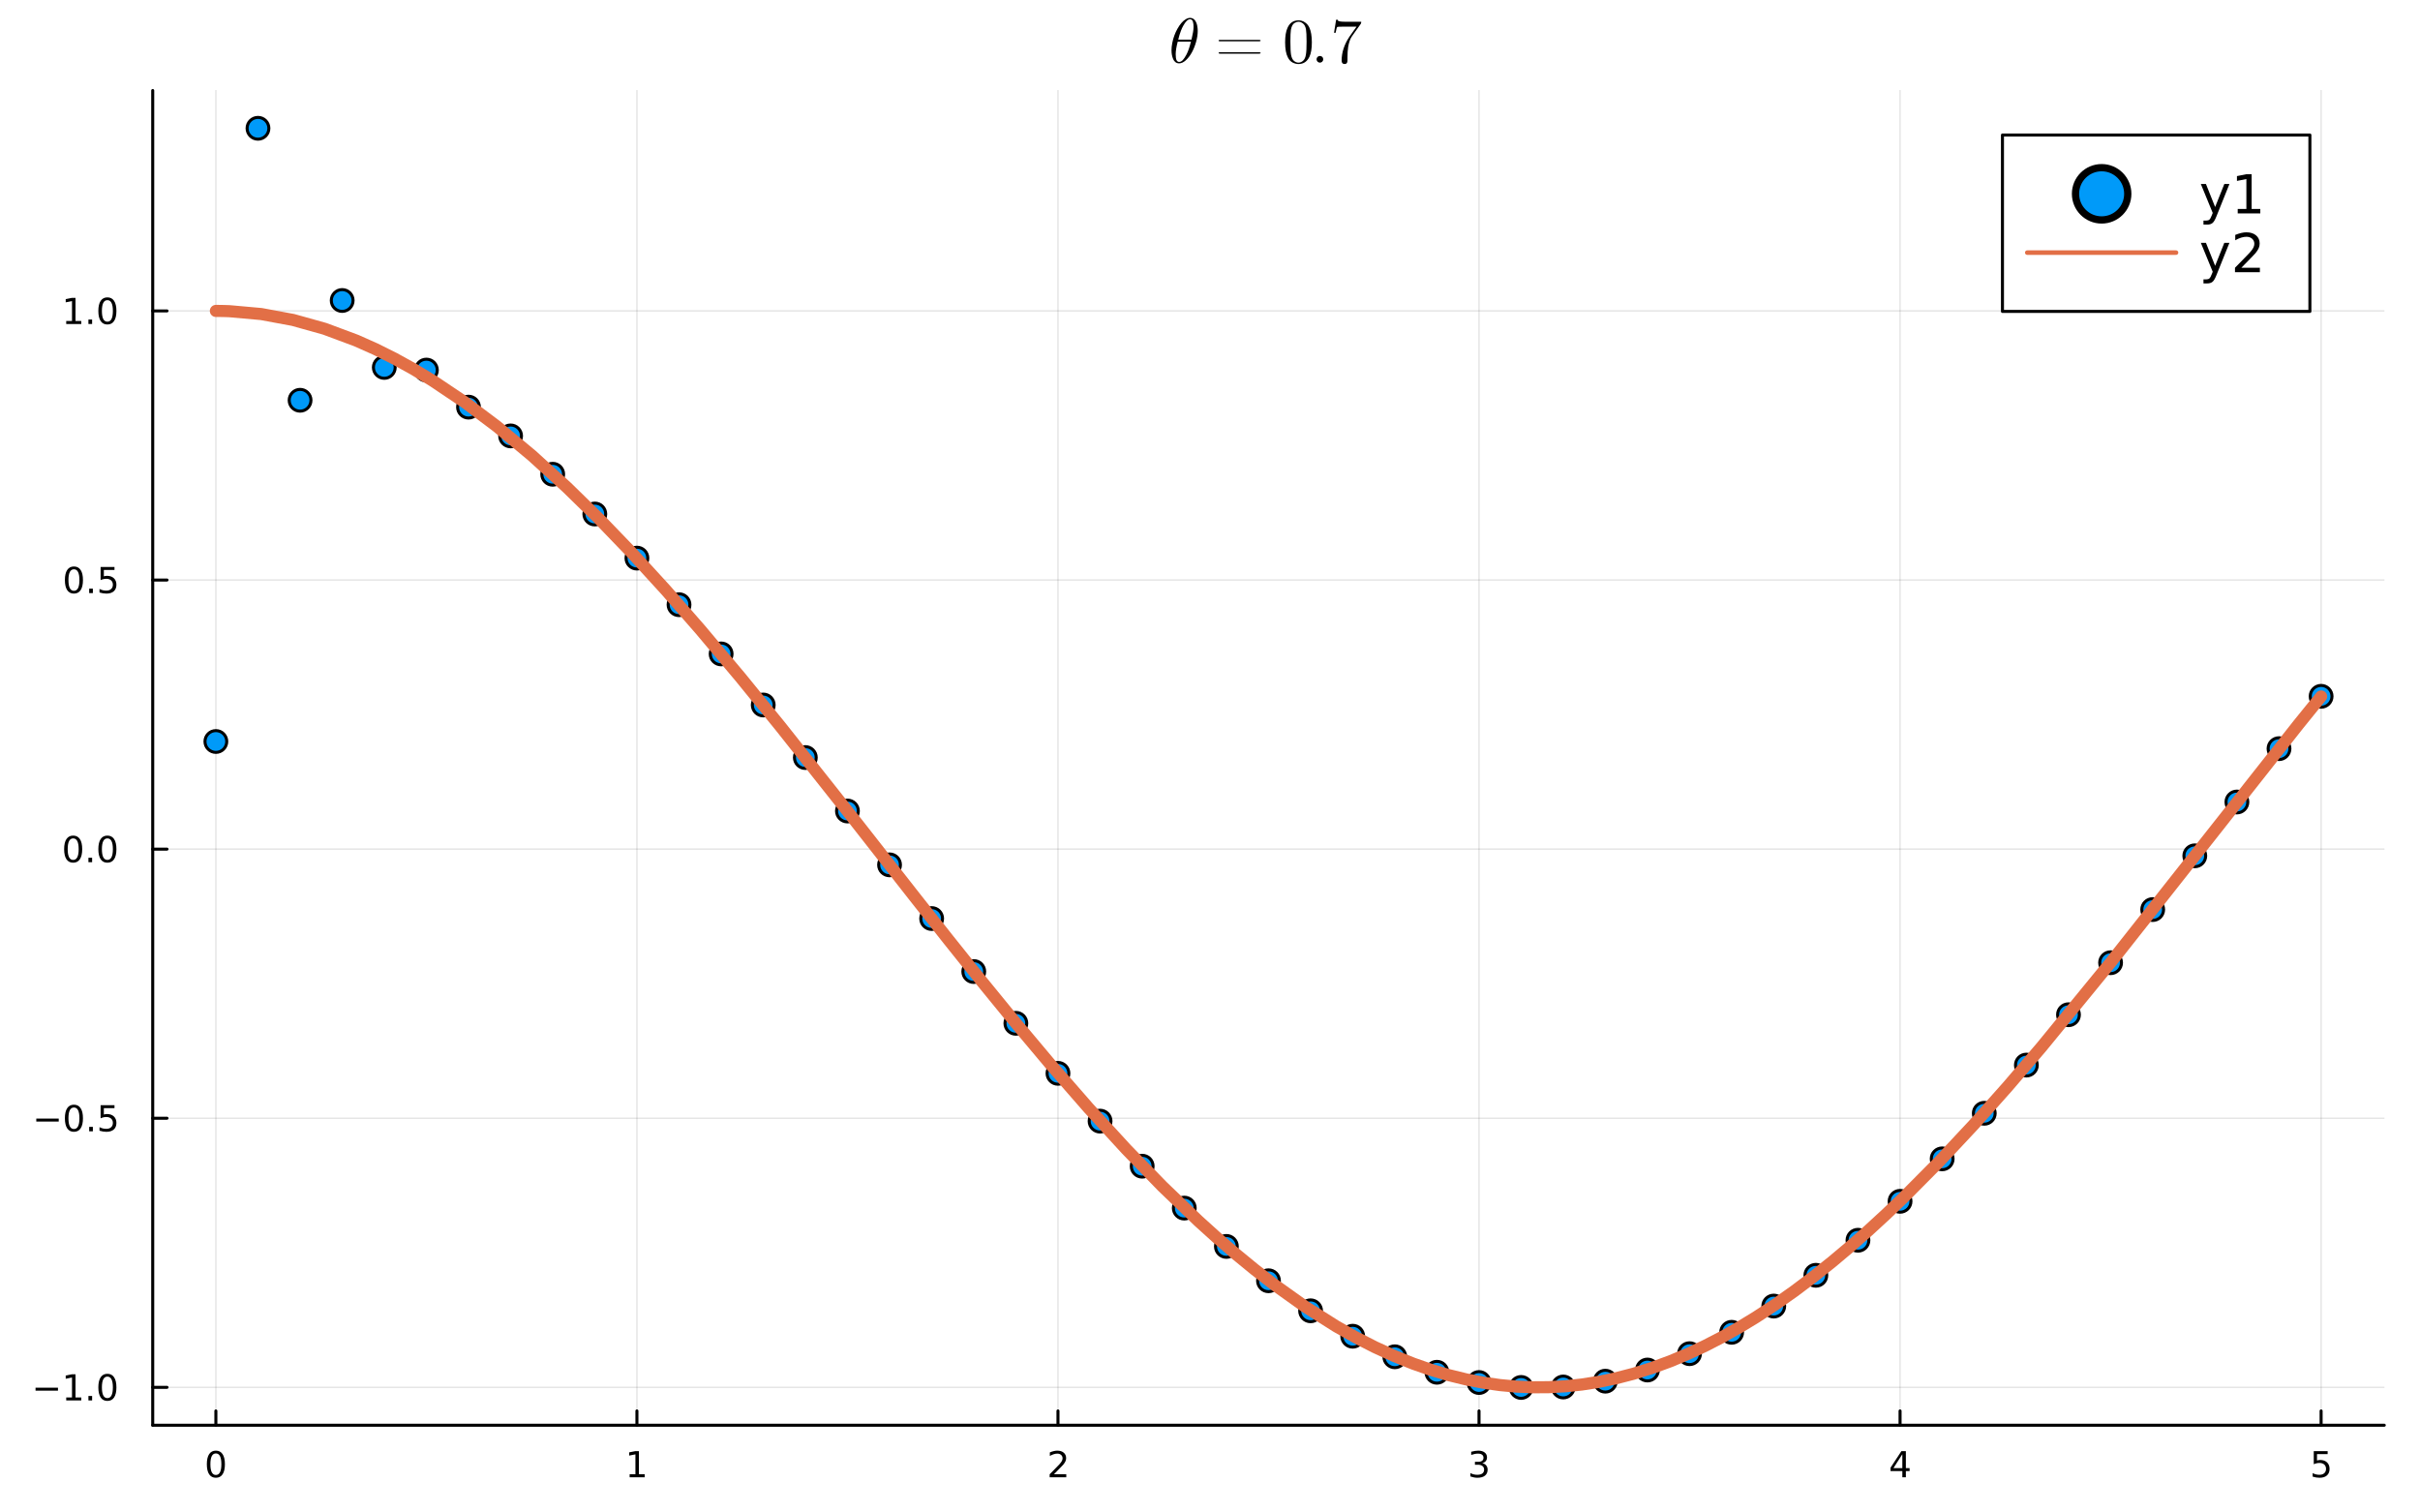 <?xml version="1.0" encoding="utf-8"?>
<svg xmlns="http://www.w3.org/2000/svg" xmlns:xlink="http://www.w3.org/1999/xlink" width="800" height="500" viewBox="0 0 3200 2000">
<rect x="0" y="0" width="3200" height="2000" fill="#333333" stroke="none"/>
<defs>
  <clipPath id="clip700">
    <rect x="0" y="0" width="3200" height="2000"/>
  </clipPath>
</defs>
<path clip-path="url(#clip700)" d="
M0 2000 L3200 2000 L3200 0 L0 0  Z
  " fill="#ffffff" fill-rule="evenodd" fill-opacity="1"/>
<defs>
  <clipPath id="clip701">
    <rect x="640" y="0" width="2241" height="2000"/>
  </clipPath>
</defs>
<defs>
  <clipPath id="clip702">
    <rect x="201" y="119" width="2952" height="1766"/>
  </clipPath>
</defs>
<path clip-path="url(#clip700)" d="
M201.936 1884.61 L3152.76 1884.61 L3152.76 119.692 L201.936 119.692  Z
  " fill="#ffffff" fill-rule="evenodd" fill-opacity="1"/>
<polyline clip-path="url(#clip702)" style="stroke:#000000; stroke-linecap:round; stroke-linejoin:round; stroke-width:2; stroke-opacity:0.1; fill:none" points="
  285.45,1884.61 285.45,119.692 
  "/>
<polyline clip-path="url(#clip702)" style="stroke:#000000; stroke-linecap:round; stroke-linejoin:round; stroke-width:2; stroke-opacity:0.1; fill:none" points="
  842.208,1884.61 842.208,119.692 
  "/>
<polyline clip-path="url(#clip702)" style="stroke:#000000; stroke-linecap:round; stroke-linejoin:round; stroke-width:2; stroke-opacity:0.1; fill:none" points="
  1398.97,1884.61 1398.97,119.692 
  "/>
<polyline clip-path="url(#clip702)" style="stroke:#000000; stroke-linecap:round; stroke-linejoin:round; stroke-width:2; stroke-opacity:0.1; fill:none" points="
  1955.73,1884.61 1955.73,119.692 
  "/>
<polyline clip-path="url(#clip702)" style="stroke:#000000; stroke-linecap:round; stroke-linejoin:round; stroke-width:2; stroke-opacity:0.1; fill:none" points="
  2512.48,1884.61 2512.48,119.692 
  "/>
<polyline clip-path="url(#clip702)" style="stroke:#000000; stroke-linecap:round; stroke-linejoin:round; stroke-width:2; stroke-opacity:0.1; fill:none" points="
  3069.24,1884.61 3069.24,119.692 
  "/>
<polyline clip-path="url(#clip700)" style="stroke:#000000; stroke-linecap:round; stroke-linejoin:round; stroke-width:4; stroke-opacity:1; fill:none" points="
  201.936,1884.61 3152.76,1884.61 
  "/>
<polyline clip-path="url(#clip700)" style="stroke:#000000; stroke-linecap:round; stroke-linejoin:round; stroke-width:4; stroke-opacity:1; fill:none" points="
  285.45,1884.61 285.45,1865.71 
  "/>
<polyline clip-path="url(#clip700)" style="stroke:#000000; stroke-linecap:round; stroke-linejoin:round; stroke-width:4; stroke-opacity:1; fill:none" points="
  842.208,1884.61 842.208,1865.71 
  "/>
<polyline clip-path="url(#clip700)" style="stroke:#000000; stroke-linecap:round; stroke-linejoin:round; stroke-width:4; stroke-opacity:1; fill:none" points="
  1398.97,1884.61 1398.97,1865.71 
  "/>
<polyline clip-path="url(#clip700)" style="stroke:#000000; stroke-linecap:round; stroke-linejoin:round; stroke-width:4; stroke-opacity:1; fill:none" points="
  1955.73,1884.61 1955.73,1865.71 
  "/>
<polyline clip-path="url(#clip700)" style="stroke:#000000; stroke-linecap:round; stroke-linejoin:round; stroke-width:4; stroke-opacity:1; fill:none" points="
  2512.48,1884.61 2512.48,1865.71 
  "/>
<polyline clip-path="url(#clip700)" style="stroke:#000000; stroke-linecap:round; stroke-linejoin:round; stroke-width:4; stroke-opacity:1; fill:none" points="
  3069.24,1884.61 3069.24,1865.71 
  "/>
<path clip-path="url(#clip700)" d="M285.45 1921.93 Q281.839 1921.93 280.01 1925.49 Q278.204 1929.03 278.204 1936.16 Q278.204 1943.27 280.01 1946.83 Q281.839 1950.38 285.45 1950.38 Q289.084 1950.38 290.89 1946.83 Q292.718 1943.27 292.718 1936.16 Q292.718 1929.03 290.89 1925.49 Q289.084 1921.93 285.45 1921.93 M285.45 1918.22 Q291.26 1918.22 294.315 1922.83 Q297.394 1927.41 297.394 1936.16 Q297.394 1944.89 294.315 1949.5 Q291.26 1954.08 285.45 1954.08 Q279.64 1954.08 276.561 1949.5 Q273.505 1944.89 273.505 1936.16 Q273.505 1927.41 276.561 1922.83 Q279.64 1918.22 285.45 1918.22 Z" fill="#000000" fill-rule="evenodd" fill-opacity="1" /><path clip-path="url(#clip700)" d="M832.59 1949.47 L840.229 1949.47 L840.229 1923.11 L831.919 1924.77 L831.919 1920.51 L840.183 1918.85 L844.859 1918.85 L844.859 1949.47 L852.498 1949.47 L852.498 1953.41 L832.59 1953.41 L832.59 1949.47 Z" fill="#000000" fill-rule="evenodd" fill-opacity="1" /><path clip-path="url(#clip700)" d="M1393.62 1949.47 L1409.94 1949.47 L1409.94 1953.41 L1387.99 1953.41 L1387.99 1949.47 Q1390.66 1946.72 1395.24 1942.09 Q1399.85 1937.44 1401.03 1936.09 Q1403.27 1933.57 1404.15 1931.83 Q1405.05 1930.07 1405.05 1928.38 Q1405.05 1925.63 1403.11 1923.89 Q1401.19 1922.16 1398.09 1922.16 Q1395.89 1922.16 1393.43 1922.92 Q1391 1923.69 1388.23 1925.24 L1388.23 1920.51 Q1391.05 1919.38 1393.5 1918.8 Q1395.96 1918.22 1397.99 1918.22 Q1403.36 1918.22 1406.56 1920.91 Q1409.75 1923.59 1409.75 1928.08 Q1409.75 1930.21 1408.94 1932.13 Q1408.16 1934.03 1406.05 1936.63 Q1405.47 1937.3 1402.37 1940.51 Q1399.27 1943.71 1393.62 1949.47 Z" fill="#000000" fill-rule="evenodd" fill-opacity="1" /><path clip-path="url(#clip700)" d="M1959.97 1934.77 Q1963.33 1935.49 1965.2 1937.76 Q1967.1 1940.03 1967.1 1943.36 Q1967.1 1948.48 1963.58 1951.28 Q1960.07 1954.08 1953.58 1954.08 Q1951.41 1954.08 1949.09 1953.64 Q1946.8 1953.22 1944.35 1952.37 L1944.35 1947.85 Q1946.29 1948.99 1948.61 1949.57 Q1950.92 1950.14 1953.45 1950.14 Q1957.84 1950.14 1960.13 1948.41 Q1962.45 1946.67 1962.45 1943.36 Q1962.45 1940.31 1960.3 1938.59 Q1958.17 1936.86 1954.35 1936.86 L1950.32 1936.86 L1950.32 1933.01 L1954.53 1933.01 Q1957.98 1933.01 1959.81 1931.65 Q1961.64 1930.26 1961.64 1927.67 Q1961.64 1925.01 1959.74 1923.59 Q1957.87 1922.16 1954.35 1922.16 Q1952.43 1922.16 1950.23 1922.57 Q1948.03 1922.99 1945.39 1923.87 L1945.39 1919.7 Q1948.05 1918.96 1950.37 1918.59 Q1952.7 1918.22 1954.76 1918.22 Q1960.09 1918.22 1963.19 1920.65 Q1966.29 1923.06 1966.29 1927.18 Q1966.29 1930.05 1964.65 1932.04 Q1963.01 1934.01 1959.97 1934.77 Z" fill="#000000" fill-rule="evenodd" fill-opacity="1" /><path clip-path="url(#clip700)" d="M2515.49 1922.92 L2503.69 1941.37 L2515.49 1941.37 L2515.49 1922.92 M2514.27 1918.85 L2520.15 1918.85 L2520.15 1941.37 L2525.08 1941.37 L2525.08 1945.26 L2520.15 1945.26 L2520.15 1953.41 L2515.49 1953.41 L2515.49 1945.26 L2499.89 1945.26 L2499.89 1940.75 L2514.27 1918.85 Z" fill="#000000" fill-rule="evenodd" fill-opacity="1" /><path clip-path="url(#clip700)" d="M3059.52 1918.85 L3077.88 1918.85 L3077.88 1922.78 L3063.8 1922.78 L3063.8 1931.26 Q3064.82 1930.91 3065.84 1930.75 Q3066.86 1930.56 3067.88 1930.56 Q3073.66 1930.56 3077.04 1933.73 Q3080.42 1936.9 3080.42 1942.32 Q3080.42 1947.9 3076.95 1951 Q3073.48 1954.08 3067.16 1954.08 Q3064.98 1954.08 3062.71 1953.71 Q3060.47 1953.34 3058.06 1952.6 L3058.06 1947.9 Q3060.14 1949.03 3062.37 1949.59 Q3064.59 1950.14 3067.07 1950.14 Q3071.07 1950.14 3073.41 1948.04 Q3075.75 1945.93 3075.75 1942.32 Q3075.75 1938.71 3073.41 1936.6 Q3071.07 1934.5 3067.07 1934.5 Q3065.19 1934.5 3063.32 1934.91 Q3061.46 1935.33 3059.52 1936.21 L3059.52 1918.85 Z" fill="#000000" fill-rule="evenodd" fill-opacity="1" /><polyline clip-path="url(#clip702)" style="stroke:#000000; stroke-linecap:round; stroke-linejoin:round; stroke-width:2; stroke-opacity:0.1; fill:none" points="
  201.936,1834.53 3152.76,1834.53 
  "/>
<polyline clip-path="url(#clip702)" style="stroke:#000000; stroke-linecap:round; stroke-linejoin:round; stroke-width:2; stroke-opacity:0.1; fill:none" points="
  201.936,1478.68 3152.76,1478.68 
  "/>
<polyline clip-path="url(#clip702)" style="stroke:#000000; stroke-linecap:round; stroke-linejoin:round; stroke-width:2; stroke-opacity:0.1; fill:none" points="
  201.936,1122.83 3152.76,1122.83 
  "/>
<polyline clip-path="url(#clip702)" style="stroke:#000000; stroke-linecap:round; stroke-linejoin:round; stroke-width:2; stroke-opacity:0.1; fill:none" points="
  201.936,766.986 3152.76,766.986 
  "/>
<polyline clip-path="url(#clip702)" style="stroke:#000000; stroke-linecap:round; stroke-linejoin:round; stroke-width:2; stroke-opacity:0.1; fill:none" points="
  201.936,411.139 3152.76,411.139 
  "/>
<polyline clip-path="url(#clip700)" style="stroke:#000000; stroke-linecap:round; stroke-linejoin:round; stroke-width:4; stroke-opacity:1; fill:none" points="
  201.936,1884.61 201.936,119.692 
  "/>
<polyline clip-path="url(#clip700)" style="stroke:#000000; stroke-linecap:round; stroke-linejoin:round; stroke-width:4; stroke-opacity:1; fill:none" points="
  201.936,1834.53 220.834,1834.53 
  "/>
<polyline clip-path="url(#clip700)" style="stroke:#000000; stroke-linecap:round; stroke-linejoin:round; stroke-width:4; stroke-opacity:1; fill:none" points="
  201.936,1478.68 220.834,1478.68 
  "/>
<polyline clip-path="url(#clip700)" style="stroke:#000000; stroke-linecap:round; stroke-linejoin:round; stroke-width:4; stroke-opacity:1; fill:none" points="
  201.936,1122.83 220.834,1122.83 
  "/>
<polyline clip-path="url(#clip700)" style="stroke:#000000; stroke-linecap:round; stroke-linejoin:round; stroke-width:4; stroke-opacity:1; fill:none" points="
  201.936,766.986 220.834,766.986 
  "/>
<polyline clip-path="url(#clip700)" style="stroke:#000000; stroke-linecap:round; stroke-linejoin:round; stroke-width:4; stroke-opacity:1; fill:none" points="
  201.936,411.139 220.834,411.139 
  "/>
<path clip-path="url(#clip700)" d="M46.992 1834.98 L76.668 1834.98 L76.668 1838.91 L46.992 1838.91 L46.992 1834.98 Z" fill="#000000" fill-rule="evenodd" fill-opacity="1" /><path clip-path="url(#clip700)" d="M87.571 1847.87 L95.21 1847.87 L95.21 1821.51 L86.899 1823.17 L86.899 1818.91 L95.163 1817.25 L99.839 1817.25 L99.839 1847.87 L107.478 1847.87 L107.478 1851.81 L87.571 1851.81 L87.571 1847.87 Z" fill="#000000" fill-rule="evenodd" fill-opacity="1" /><path clip-path="url(#clip700)" d="M116.922 1845.93 L121.807 1845.93 L121.807 1851.81 L116.922 1851.81 L116.922 1845.93 Z" fill="#000000" fill-rule="evenodd" fill-opacity="1" /><path clip-path="url(#clip700)" d="M141.992 1820.32 Q138.381 1820.32 136.552 1823.89 Q134.746 1827.43 134.746 1834.56 Q134.746 1841.67 136.552 1845.23 Q138.381 1848.77 141.992 1848.77 Q145.626 1848.77 147.431 1845.23 Q149.26 1841.67 149.26 1834.56 Q149.26 1827.43 147.431 1823.89 Q145.626 1820.32 141.992 1820.32 M141.992 1816.62 Q147.802 1816.62 150.857 1821.23 Q153.936 1825.81 153.936 1834.56 Q153.936 1843.29 150.857 1847.89 Q147.802 1852.48 141.992 1852.48 Q136.181 1852.48 133.103 1847.89 Q130.047 1843.29 130.047 1834.56 Q130.047 1825.81 133.103 1821.23 Q136.181 1816.62 141.992 1816.62 Z" fill="#000000" fill-rule="evenodd" fill-opacity="1" /><path clip-path="url(#clip700)" d="M47.987 1479.13 L77.663 1479.13 L77.663 1483.07 L47.987 1483.07 L47.987 1479.13 Z" fill="#000000" fill-rule="evenodd" fill-opacity="1" /><path clip-path="url(#clip700)" d="M97.756 1464.48 Q94.145 1464.48 92.316 1468.04 Q90.51 1471.58 90.51 1478.71 Q90.51 1485.82 92.316 1489.39 Q94.145 1492.93 97.756 1492.93 Q101.39 1492.93 103.196 1489.39 Q105.024 1485.82 105.024 1478.71 Q105.024 1471.58 103.196 1468.04 Q101.39 1464.48 97.756 1464.48 M97.756 1460.77 Q103.566 1460.77 106.621 1465.38 Q109.7 1469.96 109.7 1478.71 Q109.7 1487.44 106.621 1492.05 Q103.566 1496.63 97.756 1496.63 Q91.946 1496.63 88.867 1492.05 Q85.811 1487.44 85.811 1478.71 Q85.811 1469.96 88.867 1465.38 Q91.946 1460.77 97.756 1460.77 Z" fill="#000000" fill-rule="evenodd" fill-opacity="1" /><path clip-path="url(#clip700)" d="M117.918 1490.08 L122.802 1490.08 L122.802 1495.96 L117.918 1495.96 L117.918 1490.08 Z" fill="#000000" fill-rule="evenodd" fill-opacity="1" /><path clip-path="url(#clip700)" d="M133.033 1461.4 L151.39 1461.4 L151.39 1465.33 L137.316 1465.33 L137.316 1473.81 Q138.334 1473.46 139.353 1473.3 Q140.371 1473.11 141.39 1473.11 Q147.177 1473.11 150.556 1476.28 Q153.936 1479.45 153.936 1484.87 Q153.936 1490.45 150.464 1493.55 Q146.992 1496.63 140.672 1496.63 Q138.496 1496.63 136.228 1496.26 Q133.982 1495.89 131.575 1495.15 L131.575 1490.45 Q133.658 1491.58 135.881 1492.14 Q138.103 1492.7 140.58 1492.7 Q144.584 1492.7 146.922 1490.59 Q149.26 1488.48 149.26 1484.87 Q149.26 1481.26 146.922 1479.15 Q144.584 1477.05 140.58 1477.05 Q138.705 1477.05 136.83 1477.46 Q134.978 1477.88 133.033 1478.76 L133.033 1461.4 Z" fill="#000000" fill-rule="evenodd" fill-opacity="1" /><path clip-path="url(#clip700)" d="M96.76 1108.63 Q93.149 1108.63 91.321 1112.2 Q89.515 1115.74 89.515 1122.87 Q89.515 1129.97 91.321 1133.54 Q93.149 1137.08 96.76 1137.08 Q100.395 1137.08 102.2 1133.54 Q104.029 1129.97 104.029 1122.87 Q104.029 1115.74 102.2 1112.2 Q100.395 1108.63 96.76 1108.63 M96.76 1104.93 Q102.571 1104.93 105.626 1109.53 Q108.705 1114.12 108.705 1122.87 Q108.705 1131.59 105.626 1136.2 Q102.571 1140.78 96.76 1140.78 Q90.95 1140.78 87.871 1136.2 Q84.816 1131.59 84.816 1122.87 Q84.816 1114.12 87.871 1109.53 Q90.95 1104.93 96.76 1104.93 Z" fill="#000000" fill-rule="evenodd" fill-opacity="1" /><path clip-path="url(#clip700)" d="M116.922 1134.23 L121.807 1134.23 L121.807 1140.11 L116.922 1140.11 L116.922 1134.23 Z" fill="#000000" fill-rule="evenodd" fill-opacity="1" /><path clip-path="url(#clip700)" d="M141.992 1108.63 Q138.381 1108.63 136.552 1112.2 Q134.746 1115.74 134.746 1122.87 Q134.746 1129.97 136.552 1133.54 Q138.381 1137.08 141.992 1137.08 Q145.626 1137.08 147.431 1133.54 Q149.26 1129.97 149.26 1122.87 Q149.26 1115.74 147.431 1112.2 Q145.626 1108.63 141.992 1108.63 M141.992 1104.93 Q147.802 1104.93 150.857 1109.53 Q153.936 1114.12 153.936 1122.87 Q153.936 1131.59 150.857 1136.2 Q147.802 1140.78 141.992 1140.78 Q136.181 1140.78 133.103 1136.2 Q130.047 1131.59 130.047 1122.87 Q130.047 1114.12 133.103 1109.53 Q136.181 1104.93 141.992 1104.93 Z" fill="#000000" fill-rule="evenodd" fill-opacity="1" /><path clip-path="url(#clip700)" d="M97.756 752.784 Q94.145 752.784 92.316 756.349 Q90.51 759.891 90.51 767.02 Q90.51 774.127 92.316 777.692 Q94.145 781.233 97.756 781.233 Q101.39 781.233 103.196 777.692 Q105.024 774.127 105.024 767.02 Q105.024 759.891 103.196 756.349 Q101.39 752.784 97.756 752.784 M97.756 749.081 Q103.566 749.081 106.621 753.687 Q109.7 758.27 109.7 767.02 Q109.7 775.747 106.621 780.354 Q103.566 784.937 97.756 784.937 Q91.946 784.937 88.867 780.354 Q85.811 775.747 85.811 767.02 Q85.811 758.27 88.867 753.687 Q91.946 749.081 97.756 749.081 Z" fill="#000000" fill-rule="evenodd" fill-opacity="1" /><path clip-path="url(#clip700)" d="M117.918 778.386 L122.802 778.386 L122.802 784.266 L117.918 784.266 L117.918 778.386 Z" fill="#000000" fill-rule="evenodd" fill-opacity="1" /><path clip-path="url(#clip700)" d="M133.033 749.706 L151.39 749.706 L151.39 753.641 L137.316 753.641 L137.316 762.113 Q138.334 761.766 139.353 761.604 Q140.371 761.419 141.39 761.419 Q147.177 761.419 150.556 764.59 Q153.936 767.761 153.936 773.178 Q153.936 778.756 150.464 781.858 Q146.992 784.937 140.672 784.937 Q138.496 784.937 136.228 784.567 Q133.982 784.196 131.575 783.455 L131.575 778.756 Q133.658 779.891 135.881 780.446 Q138.103 781.002 140.58 781.002 Q144.584 781.002 146.922 778.895 Q149.26 776.789 149.26 773.178 Q149.26 769.567 146.922 767.46 Q144.584 765.354 140.58 765.354 Q138.705 765.354 136.83 765.77 Q134.978 766.187 133.033 767.067 L133.033 749.706 Z" fill="#000000" fill-rule="evenodd" fill-opacity="1" /><path clip-path="url(#clip700)" d="M87.571 424.484 L95.21 424.484 L95.21 398.118 L86.899 399.785 L86.899 395.525 L95.163 393.859 L99.839 393.859 L99.839 424.484 L107.478 424.484 L107.478 428.419 L87.571 428.419 L87.571 424.484 Z" fill="#000000" fill-rule="evenodd" fill-opacity="1" /><path clip-path="url(#clip700)" d="M116.922 422.539 L121.807 422.539 L121.807 428.419 L116.922 428.419 L116.922 422.539 Z" fill="#000000" fill-rule="evenodd" fill-opacity="1" /><path clip-path="url(#clip700)" d="M141.992 396.937 Q138.381 396.937 136.552 400.502 Q134.746 404.044 134.746 411.173 Q134.746 418.28 136.552 421.845 Q138.381 425.386 141.992 425.386 Q145.626 425.386 147.431 421.845 Q149.26 418.28 149.26 411.173 Q149.26 404.044 147.431 400.502 Q145.626 396.937 141.992 396.937 M141.992 393.234 Q147.802 393.234 150.857 397.84 Q153.936 402.424 153.936 411.173 Q153.936 419.9 150.857 424.507 Q147.802 429.09 141.992 429.09 Q136.181 429.09 133.103 424.507 Q130.047 419.9 130.047 411.173 Q130.047 402.424 133.103 397.84 Q136.181 393.234 141.992 393.234 Z" fill="#000000" fill-rule="evenodd" fill-opacity="1" /><path clip-path="url(#clip700)" d="M1583.78 40.855 Q1583.78 47.741 1581.57 55.488 Q1579.4 63.194 1575.95 69.424 Q1572.51 75.614 1568 79.713 Q1563.49 83.771 1559.19 83.771 Q1556.44 83.771 1554.39 82.254 Q1552.38 80.696 1551.28 78.114 Q1550.17 75.491 1549.64 72.621 Q1549.1 69.711 1549.1 66.555 Q1549.1 61.841 1550.13 56.718 Q1551.15 51.553 1552.88 46.88 Q1554.6 42.166 1557.02 37.904 Q1559.43 33.6 1562.1 30.485 Q1564.8 27.328 1567.84 25.484 Q1570.87 23.639 1573.7 23.639 Q1575.75 23.639 1577.39 24.541 Q1579.07 25.402 1580.13 26.919 Q1581.2 28.394 1581.94 30.157 Q1582.72 31.919 1583.08 33.969 Q1583.45 35.977 1583.62 37.658 Q1583.78 39.297 1583.78 40.855 M1578.25 35.649 Q1578.25 33.559 1578.08 32.001 Q1577.92 30.402 1577.47 28.804 Q1577.02 27.205 1576.03 26.345 Q1575.09 25.484 1573.62 25.484 Q1569.31 25.484 1564.48 34.297 Q1562.92 37.043 1561.52 40.773 Q1560.13 44.503 1559.64 46.265 Q1559.15 48.028 1558 52.373 L1575.54 52.373 Q1578.25 41.183 1578.25 35.649 M1574.81 55.037 L1557.34 55.037 Q1554.64 65.284 1554.64 71.679 Q1554.64 77.253 1555.79 79.59 Q1556.97 81.885 1559.19 81.885 Q1561.73 81.885 1564.11 79.344 Q1566.48 76.761 1568.9 72.089 Q1572.1 66.022 1574.81 55.037 Z" fill="#000000" fill-rule="evenodd" fill-opacity="1" /><path clip-path="url(#clip700)" d="M1611.37 70.08 Q1611.46 69.055 1613.05 69.055 L1664.5 69.055 Q1666.91 69.055 1666.95 69.998 Q1666.95 71.023 1664.66 70.982 L1613.63 70.982 Q1611.37 71.023 1611.37 70.08 M1611.37 53.684 Q1611.37 52.66 1613.14 52.701 L1664.41 52.701 Q1666.91 52.701 1666.95 53.684 Q1666.95 54.627 1664.82 54.627 L1613.05 54.627 Q1611.37 54.627 1611.37 53.684 Z" fill="#000000" fill-rule="evenodd" fill-opacity="1" /><path clip-path="url(#clip700)" d="M1699.34 55.98 Q1699.34 43.642 1702.46 36.92 Q1706.8 26.919 1717.05 26.919 Q1719.22 26.919 1721.47 27.533 Q1723.77 28.107 1726.64 30.362 Q1729.55 32.616 1731.31 36.305 Q1734.67 43.437 1734.67 55.98 Q1734.67 68.236 1731.56 74.917 Q1727.01 84.672 1716.97 84.672 Q1713.2 84.672 1709.34 82.746 Q1705.53 80.819 1703.11 76.188 Q1699.34 69.26 1699.34 55.98 M1706.31 54.955 Q1706.31 67.621 1707.21 72.662 Q1708.24 78.114 1711.02 80.491 Q1713.85 82.828 1716.97 82.828 Q1720.33 82.828 1723.11 80.328 Q1725.94 77.786 1726.8 72.335 Q1727.75 66.965 1727.71 54.955 Q1727.71 43.273 1726.89 38.6 Q1725.78 33.149 1722.83 30.976 Q1719.92 28.763 1716.97 28.763 Q1715.86 28.763 1714.67 29.091 Q1713.52 29.419 1711.84 30.362 Q1710.16 31.304 1708.85 33.641 Q1707.58 35.977 1706.96 39.502 Q1706.31 44.052 1706.31 54.955 Z" fill="#000000" fill-rule="evenodd" fill-opacity="1" /><path clip-path="url(#clip700)" d="M1742.18 81.475 Q1740.91 80.123 1740.91 78.36 Q1740.91 76.597 1742.18 75.327 Q1743.45 74.015 1745.38 74.015 Q1747.23 74.015 1748.46 75.245 Q1749.73 76.433 1749.73 78.401 Q1749.73 80.328 1748.37 81.598 Q1747.06 82.828 1745.38 82.828 Q1743.45 82.828 1742.18 81.475 Z" fill="#000000" fill-rule="evenodd" fill-opacity="1" /><path clip-path="url(#clip700)" d="M1764.01 43.355 L1766.76 26.099 L1768.85 26.099 Q1769.1 27.123 1769.51 27.574 Q1769.96 28.025 1772.33 28.394 Q1774.75 28.763 1779.63 28.763 L1800 28.763 Q1800 30.689 1799.26 31.714 L1787.91 47.659 Q1784.3 52.701 1782.71 62.005 Q1781.76 68.236 1781.8 75.778 L1781.8 80.041 Q1781.8 84.672 1777.91 84.672 Q1774.06 84.672 1774.06 80.041 Q1774.06 64.014 1784.39 48.479 Q1785.49 46.88 1789.55 41.183 Q1793.65 35.485 1793.81 35.239 L1776.43 35.239 Q1768.81 35.239 1768.2 35.731 Q1767.38 36.469 1766.1 43.355 L1764.01 43.355 Z" fill="#000000" fill-rule="evenodd" fill-opacity="1" /><circle clip-path="url(#clip702)" cx="285.45" cy="980.494" r="14.4" fill="#009af9" fill-rule="evenodd" fill-opacity="1" stroke="#000000" stroke-opacity="1" stroke-width="4"/>
<circle clip-path="url(#clip702)" cx="341.126" cy="169.643" r="14.4" fill="#009af9" fill-rule="evenodd" fill-opacity="1" stroke="#000000" stroke-opacity="1" stroke-width="4"/>
<circle clip-path="url(#clip702)" cx="396.801" cy="529.283" r="14.4" fill="#009af9" fill-rule="evenodd" fill-opacity="1" stroke="#000000" stroke-opacity="1" stroke-width="4"/>
<circle clip-path="url(#clip702)" cx="452.477" cy="397.344" r="14.4" fill="#009af9" fill-rule="evenodd" fill-opacity="1" stroke="#000000" stroke-opacity="1" stroke-width="4"/>
<circle clip-path="url(#clip702)" cx="508.153" cy="485.852" r="14.4" fill="#009af9" fill-rule="evenodd" fill-opacity="1" stroke="#000000" stroke-opacity="1" stroke-width="4"/>
<circle clip-path="url(#clip702)" cx="563.829" cy="489.362" r="14.4" fill="#009af9" fill-rule="evenodd" fill-opacity="1" stroke="#000000" stroke-opacity="1" stroke-width="4"/>
<circle clip-path="url(#clip702)" cx="619.505" cy="538.353" r="14.4" fill="#009af9" fill-rule="evenodd" fill-opacity="1" stroke="#000000" stroke-opacity="1" stroke-width="4"/>
<circle clip-path="url(#clip702)" cx="675.181" cy="576.407" r="14.4" fill="#009af9" fill-rule="evenodd" fill-opacity="1" stroke="#000000" stroke-opacity="1" stroke-width="4"/>
<circle clip-path="url(#clip702)" cx="730.857" cy="627.11" r="14.4" fill="#009af9" fill-rule="evenodd" fill-opacity="1" stroke="#000000" stroke-opacity="1" stroke-width="4"/>
<circle clip-path="url(#clip702)" cx="786.532" cy="679.685" r="14.4" fill="#009af9" fill-rule="evenodd" fill-opacity="1" stroke="#000000" stroke-opacity="1" stroke-width="4"/>
<circle clip-path="url(#clip702)" cx="842.208" cy="738.008" r="14.4" fill="#009af9" fill-rule="evenodd" fill-opacity="1" stroke="#000000" stroke-opacity="1" stroke-width="4"/>
<circle clip-path="url(#clip702)" cx="897.884" cy="799.611" r="14.4" fill="#009af9" fill-rule="evenodd" fill-opacity="1" stroke="#000000" stroke-opacity="1" stroke-width="4"/>
<circle clip-path="url(#clip702)" cx="953.56" cy="864.685" r="14.4" fill="#009af9" fill-rule="evenodd" fill-opacity="1" stroke="#000000" stroke-opacity="1" stroke-width="4"/>
<circle clip-path="url(#clip702)" cx="1009.24" cy="932.235" r="14.4" fill="#009af9" fill-rule="evenodd" fill-opacity="1" stroke="#000000" stroke-opacity="1" stroke-width="4"/>
<circle clip-path="url(#clip702)" cx="1064.91" cy="1001.73" r="14.4" fill="#009af9" fill-rule="evenodd" fill-opacity="1" stroke="#000000" stroke-opacity="1" stroke-width="4"/>
<circle clip-path="url(#clip702)" cx="1120.59" cy="1072.42" r="14.4" fill="#009af9" fill-rule="evenodd" fill-opacity="1" stroke="#000000" stroke-opacity="1" stroke-width="4"/>
<circle clip-path="url(#clip702)" cx="1176.26" cy="1143.62" r="14.4" fill="#009af9" fill-rule="evenodd" fill-opacity="1" stroke="#000000" stroke-opacity="1" stroke-width="4"/>
<circle clip-path="url(#clip702)" cx="1231.94" cy="1214.62" r="14.4" fill="#009af9" fill-rule="evenodd" fill-opacity="1" stroke="#000000" stroke-opacity="1" stroke-width="4"/>
<circle clip-path="url(#clip702)" cx="1287.62" cy="1284.69" r="14.4" fill="#009af9" fill-rule="evenodd" fill-opacity="1" stroke="#000000" stroke-opacity="1" stroke-width="4"/>
<circle clip-path="url(#clip702)" cx="1343.29" cy="1353.15" r="14.4" fill="#009af9" fill-rule="evenodd" fill-opacity="1" stroke="#000000" stroke-opacity="1" stroke-width="4"/>
<circle clip-path="url(#clip702)" cx="1398.97" cy="1419.3" r="14.4" fill="#009af9" fill-rule="evenodd" fill-opacity="1" stroke="#000000" stroke-opacity="1" stroke-width="4"/>
<circle clip-path="url(#clip702)" cx="1454.64" cy="1482.5" r="14.4" fill="#009af9" fill-rule="evenodd" fill-opacity="1" stroke="#000000" stroke-opacity="1" stroke-width="4"/>
<circle clip-path="url(#clip702)" cx="1510.32" cy="1542.1" r="14.4" fill="#009af9" fill-rule="evenodd" fill-opacity="1" stroke="#000000" stroke-opacity="1" stroke-width="4"/>
<circle clip-path="url(#clip702)" cx="1565.99" cy="1597.51" r="14.4" fill="#009af9" fill-rule="evenodd" fill-opacity="1" stroke="#000000" stroke-opacity="1" stroke-width="4"/>
<circle clip-path="url(#clip702)" cx="1621.67" cy="1648.17" r="14.4" fill="#009af9" fill-rule="evenodd" fill-opacity="1" stroke="#000000" stroke-opacity="1" stroke-width="4"/>
<circle clip-path="url(#clip702)" cx="1677.35" cy="1693.59" r="14.4" fill="#009af9" fill-rule="evenodd" fill-opacity="1" stroke="#000000" stroke-opacity="1" stroke-width="4"/>
<circle clip-path="url(#clip702)" cx="1733.02" cy="1733.31" r="14.4" fill="#009af9" fill-rule="evenodd" fill-opacity="1" stroke="#000000" stroke-opacity="1" stroke-width="4"/>
<circle clip-path="url(#clip702)" cx="1788.7" cy="1766.93" r="14.4" fill="#009af9" fill-rule="evenodd" fill-opacity="1" stroke="#000000" stroke-opacity="1" stroke-width="4"/>
<circle clip-path="url(#clip702)" cx="1844.37" cy="1794.11" r="14.4" fill="#009af9" fill-rule="evenodd" fill-opacity="1" stroke="#000000" stroke-opacity="1" stroke-width="4"/>
<circle clip-path="url(#clip702)" cx="1900.05" cy="1814.58" r="14.4" fill="#009af9" fill-rule="evenodd" fill-opacity="1" stroke="#000000" stroke-opacity="1" stroke-width="4"/>
<circle clip-path="url(#clip702)" cx="1955.73" cy="1828.14" r="14.4" fill="#009af9" fill-rule="evenodd" fill-opacity="1" stroke="#000000" stroke-opacity="1" stroke-width="4"/>
<circle clip-path="url(#clip702)" cx="2011.4" cy="1834.66" r="14.4" fill="#009af9" fill-rule="evenodd" fill-opacity="1" stroke="#000000" stroke-opacity="1" stroke-width="4"/>
<circle clip-path="url(#clip702)" cx="2067.08" cy="1834.06" r="14.4" fill="#009af9" fill-rule="evenodd" fill-opacity="1" stroke="#000000" stroke-opacity="1" stroke-width="4"/>
<circle clip-path="url(#clip702)" cx="2122.75" cy="1826.36" r="14.4" fill="#009af9" fill-rule="evenodd" fill-opacity="1" stroke="#000000" stroke-opacity="1" stroke-width="4"/>
<circle clip-path="url(#clip702)" cx="2178.43" cy="1811.62" r="14.4" fill="#009af9" fill-rule="evenodd" fill-opacity="1" stroke="#000000" stroke-opacity="1" stroke-width="4"/>
<circle clip-path="url(#clip702)" cx="2234.1" cy="1790.01" r="14.4" fill="#009af9" fill-rule="evenodd" fill-opacity="1" stroke="#000000" stroke-opacity="1" stroke-width="4"/>
<circle clip-path="url(#clip702)" cx="2289.78" cy="1761.73" r="14.4" fill="#009af9" fill-rule="evenodd" fill-opacity="1" stroke="#000000" stroke-opacity="1" stroke-width="4"/>
<circle clip-path="url(#clip702)" cx="2345.46" cy="1727.06" r="14.4" fill="#009af9" fill-rule="evenodd" fill-opacity="1" stroke="#000000" stroke-opacity="1" stroke-width="4"/>
<circle clip-path="url(#clip702)" cx="2401.13" cy="1686.36" r="14.4" fill="#009af9" fill-rule="evenodd" fill-opacity="1" stroke="#000000" stroke-opacity="1" stroke-width="4"/>
<circle clip-path="url(#clip702)" cx="2456.81" cy="1640.02" r="14.4" fill="#009af9" fill-rule="evenodd" fill-opacity="1" stroke="#000000" stroke-opacity="1" stroke-width="4"/>
<circle clip-path="url(#clip702)" cx="2512.48" cy="1588.52" r="14.4" fill="#009af9" fill-rule="evenodd" fill-opacity="1" stroke="#000000" stroke-opacity="1" stroke-width="4"/>
<circle clip-path="url(#clip702)" cx="2568.16" cy="1532.37" r="14.4" fill="#009af9" fill-rule="evenodd" fill-opacity="1" stroke="#000000" stroke-opacity="1" stroke-width="4"/>
<circle clip-path="url(#clip702)" cx="2623.84" cy="1472.12" r="14.4" fill="#009af9" fill-rule="evenodd" fill-opacity="1" stroke="#000000" stroke-opacity="1" stroke-width="4"/>
<circle clip-path="url(#clip702)" cx="2679.51" cy="1408.39" r="14.4" fill="#009af9" fill-rule="evenodd" fill-opacity="1" stroke="#000000" stroke-opacity="1" stroke-width="4"/>
<circle clip-path="url(#clip702)" cx="2735.19" cy="1341.8" r="14.4" fill="#009af9" fill-rule="evenodd" fill-opacity="1" stroke="#000000" stroke-opacity="1" stroke-width="4"/>
<circle clip-path="url(#clip702)" cx="2790.86" cy="1273.02" r="14.4" fill="#009af9" fill-rule="evenodd" fill-opacity="1" stroke="#000000" stroke-opacity="1" stroke-width="4"/>
<circle clip-path="url(#clip702)" cx="2846.54" cy="1202.75" r="14.4" fill="#009af9" fill-rule="evenodd" fill-opacity="1" stroke="#000000" stroke-opacity="1" stroke-width="4"/>
<circle clip-path="url(#clip702)" cx="2902.21" cy="1131.67" r="14.4" fill="#009af9" fill-rule="evenodd" fill-opacity="1" stroke="#000000" stroke-opacity="1" stroke-width="4"/>
<circle clip-path="url(#clip702)" cx="2957.89" cy="1060.51" r="14.4" fill="#009af9" fill-rule="evenodd" fill-opacity="1" stroke="#000000" stroke-opacity="1" stroke-width="4"/>
<circle clip-path="url(#clip702)" cx="3013.57" cy="989.965" r="14.4" fill="#009af9" fill-rule="evenodd" fill-opacity="1" stroke="#000000" stroke-opacity="1" stroke-width="4"/>
<circle clip-path="url(#clip702)" cx="3069.24" cy="920.751" r="14.4" fill="#009af9" fill-rule="evenodd" fill-opacity="1" stroke="#000000" stroke-opacity="1" stroke-width="4"/>
<polyline clip-path="url(#clip702)" style="stroke:#e26f46; stroke-linecap:round; stroke-linejoin:round; stroke-width:16; stroke-opacity:1; fill:none" points="
  285.45,411.139 289.981,411.162 294.512,411.233 299.043,411.351 303.574,411.516 345.469,415.27 387.365,423.029 429.261,434.749 471.156,450.363 496.334,461.584 
  521.511,474.157 546.689,488.056 571.867,503.253 614.441,531.816 657.016,563.833 703.264,602.308 749.512,644.372 792.148,686.082 834.785,730.352 880.495,780.362 
  926.206,832.68 979.167,895.715 1032.13,960.804 1126.26,1079.72 1208.8,1185.13 1253.8,1242.16 1298.8,1298.42 1344.06,1353.85 1389.33,1407.75 1439.37,1465.14 
  1489.42,1519.77 1537.03,1568.78 1584.65,1614.53 1609.41,1636.92 1634.16,1658.28 1658.92,1678.59 1683.67,1697.81 1725.35,1727.56 1767.03,1753.93 1792.47,1768.3 
  1817.91,1781.32 1843.36,1792.97 1868.8,1803.22 1892.1,1811.36 1915.41,1818.29 1938.72,1824.01 1962.02,1828.5 1983.55,1831.54 2005.07,1833.53 2026.6,1834.45 
  2048.12,1834.31 2069.93,1833.09 2091.73,1830.78 2113.54,1827.38 2135.34,1822.9 2159.78,1816.6 2184.22,1808.97 2208.65,1800.02 2233.09,1789.76 2255.23,1779.35 
  2277.38,1767.91 2299.52,1755.44 2321.66,1741.98 2347.02,1725.36 2372.37,1707.49 2397.72,1688.42 2423.08,1668.16 2446.55,1648.4 2470.02,1627.71 2493.5,1606.12 
  2516.97,1583.67 2563.26,1537.04 2609.55,1487.55 2654.49,1437.09 2699.43,1384.58 2791.56,1271.98 2892.51,1144.05 3039.16,958.105 3069.24,920.952 
  "/>
<path clip-path="url(#clip700)" d="
M2647.88 411.803 L3054.4 411.803 L3054.4 178.523 L2647.88 178.523  Z
  " fill="#ffffff" fill-rule="evenodd" fill-opacity="1"/>
<polyline clip-path="url(#clip700)" style="stroke:#000000; stroke-linecap:round; stroke-linejoin:round; stroke-width:4; stroke-opacity:1; fill:none" points="
  2647.88,411.803 3054.4,411.803 3054.4,178.523 2647.88,178.523 2647.88,411.803 
  "/>
<circle clip-path="url(#clip700)" cx="2779.03" cy="256.283" r="34.56" fill="#009af9" fill-rule="evenodd" fill-opacity="1" stroke="#000000" stroke-opacity="1" stroke-width="9.6"/>
<path clip-path="url(#clip700)" d="M2930.94 285.814 Q2928.23 292.758 2925.66 294.876 Q2923.09 296.994 2918.79 296.994 L2913.68 296.994 L2913.68 291.647 L2917.43 291.647 Q2920.07 291.647 2921.53 290.397 Q2922.99 289.147 2924.76 284.494 L2925.91 281.578 L2910.18 243.314 L2916.95 243.314 L2929.1 273.73 L2941.25 243.314 L2948.02 243.314 L2930.94 285.814 Z" fill="#000000" fill-rule="evenodd" fill-opacity="1" /><path clip-path="url(#clip700)" d="M2958.96 276.3 L2970.42 276.3 L2970.42 236.752 L2957.95 239.251 L2957.95 232.863 L2970.35 230.363 L2977.36 230.363 L2977.36 276.3 L2988.82 276.3 L2988.82 282.203 L2958.96 282.203 L2958.96 276.3 Z" fill="#000000" fill-rule="evenodd" fill-opacity="1" /><polyline clip-path="url(#clip700)" style="stroke:#e26f46; stroke-linecap:round; stroke-linejoin:round; stroke-width:6; stroke-opacity:1; fill:none" points="
  2680.67,334.043 2877.39,334.043 
  "/>
<path clip-path="url(#clip700)" d="M2930.94 363.574 Q2928.23 370.518 2925.66 372.636 Q2923.09 374.754 2918.79 374.754 L2913.68 374.754 L2913.68 369.407 L2917.43 369.407 Q2920.07 369.407 2921.53 368.157 Q2922.99 366.907 2924.76 362.254 L2925.91 359.338 L2910.18 321.074 L2916.95 321.074 L2929.1 351.49 L2941.25 321.074 L2948.02 321.074 L2930.94 363.574 Z" fill="#000000" fill-rule="evenodd" fill-opacity="1" /><path clip-path="url(#clip700)" d="M2963.79 354.06 L2988.27 354.06 L2988.27 359.963 L2955.35 359.963 L2955.35 354.06 Q2959.34 349.928 2966.22 342.984 Q2973.13 336.004 2974.9 333.991 Q2978.27 330.206 2979.59 327.602 Q2980.94 324.963 2980.94 322.428 Q2980.94 318.296 2978.02 315.692 Q2975.14 313.088 2970.49 313.088 Q2967.19 313.088 2963.51 314.234 Q2959.86 315.38 2955.7 317.706 L2955.7 310.623 Q2959.93 308.921 2963.61 308.053 Q2967.29 307.185 2970.35 307.185 Q2978.4 307.185 2983.2 311.213 Q2987.99 315.241 2987.99 321.977 Q2987.99 325.171 2986.77 328.053 Q2985.59 330.9 2982.43 334.789 Q2981.56 335.796 2976.91 340.622 Q2972.26 345.414 2963.79 354.06 Z" fill="#000000" fill-rule="evenodd" fill-opacity="1" /></svg>
